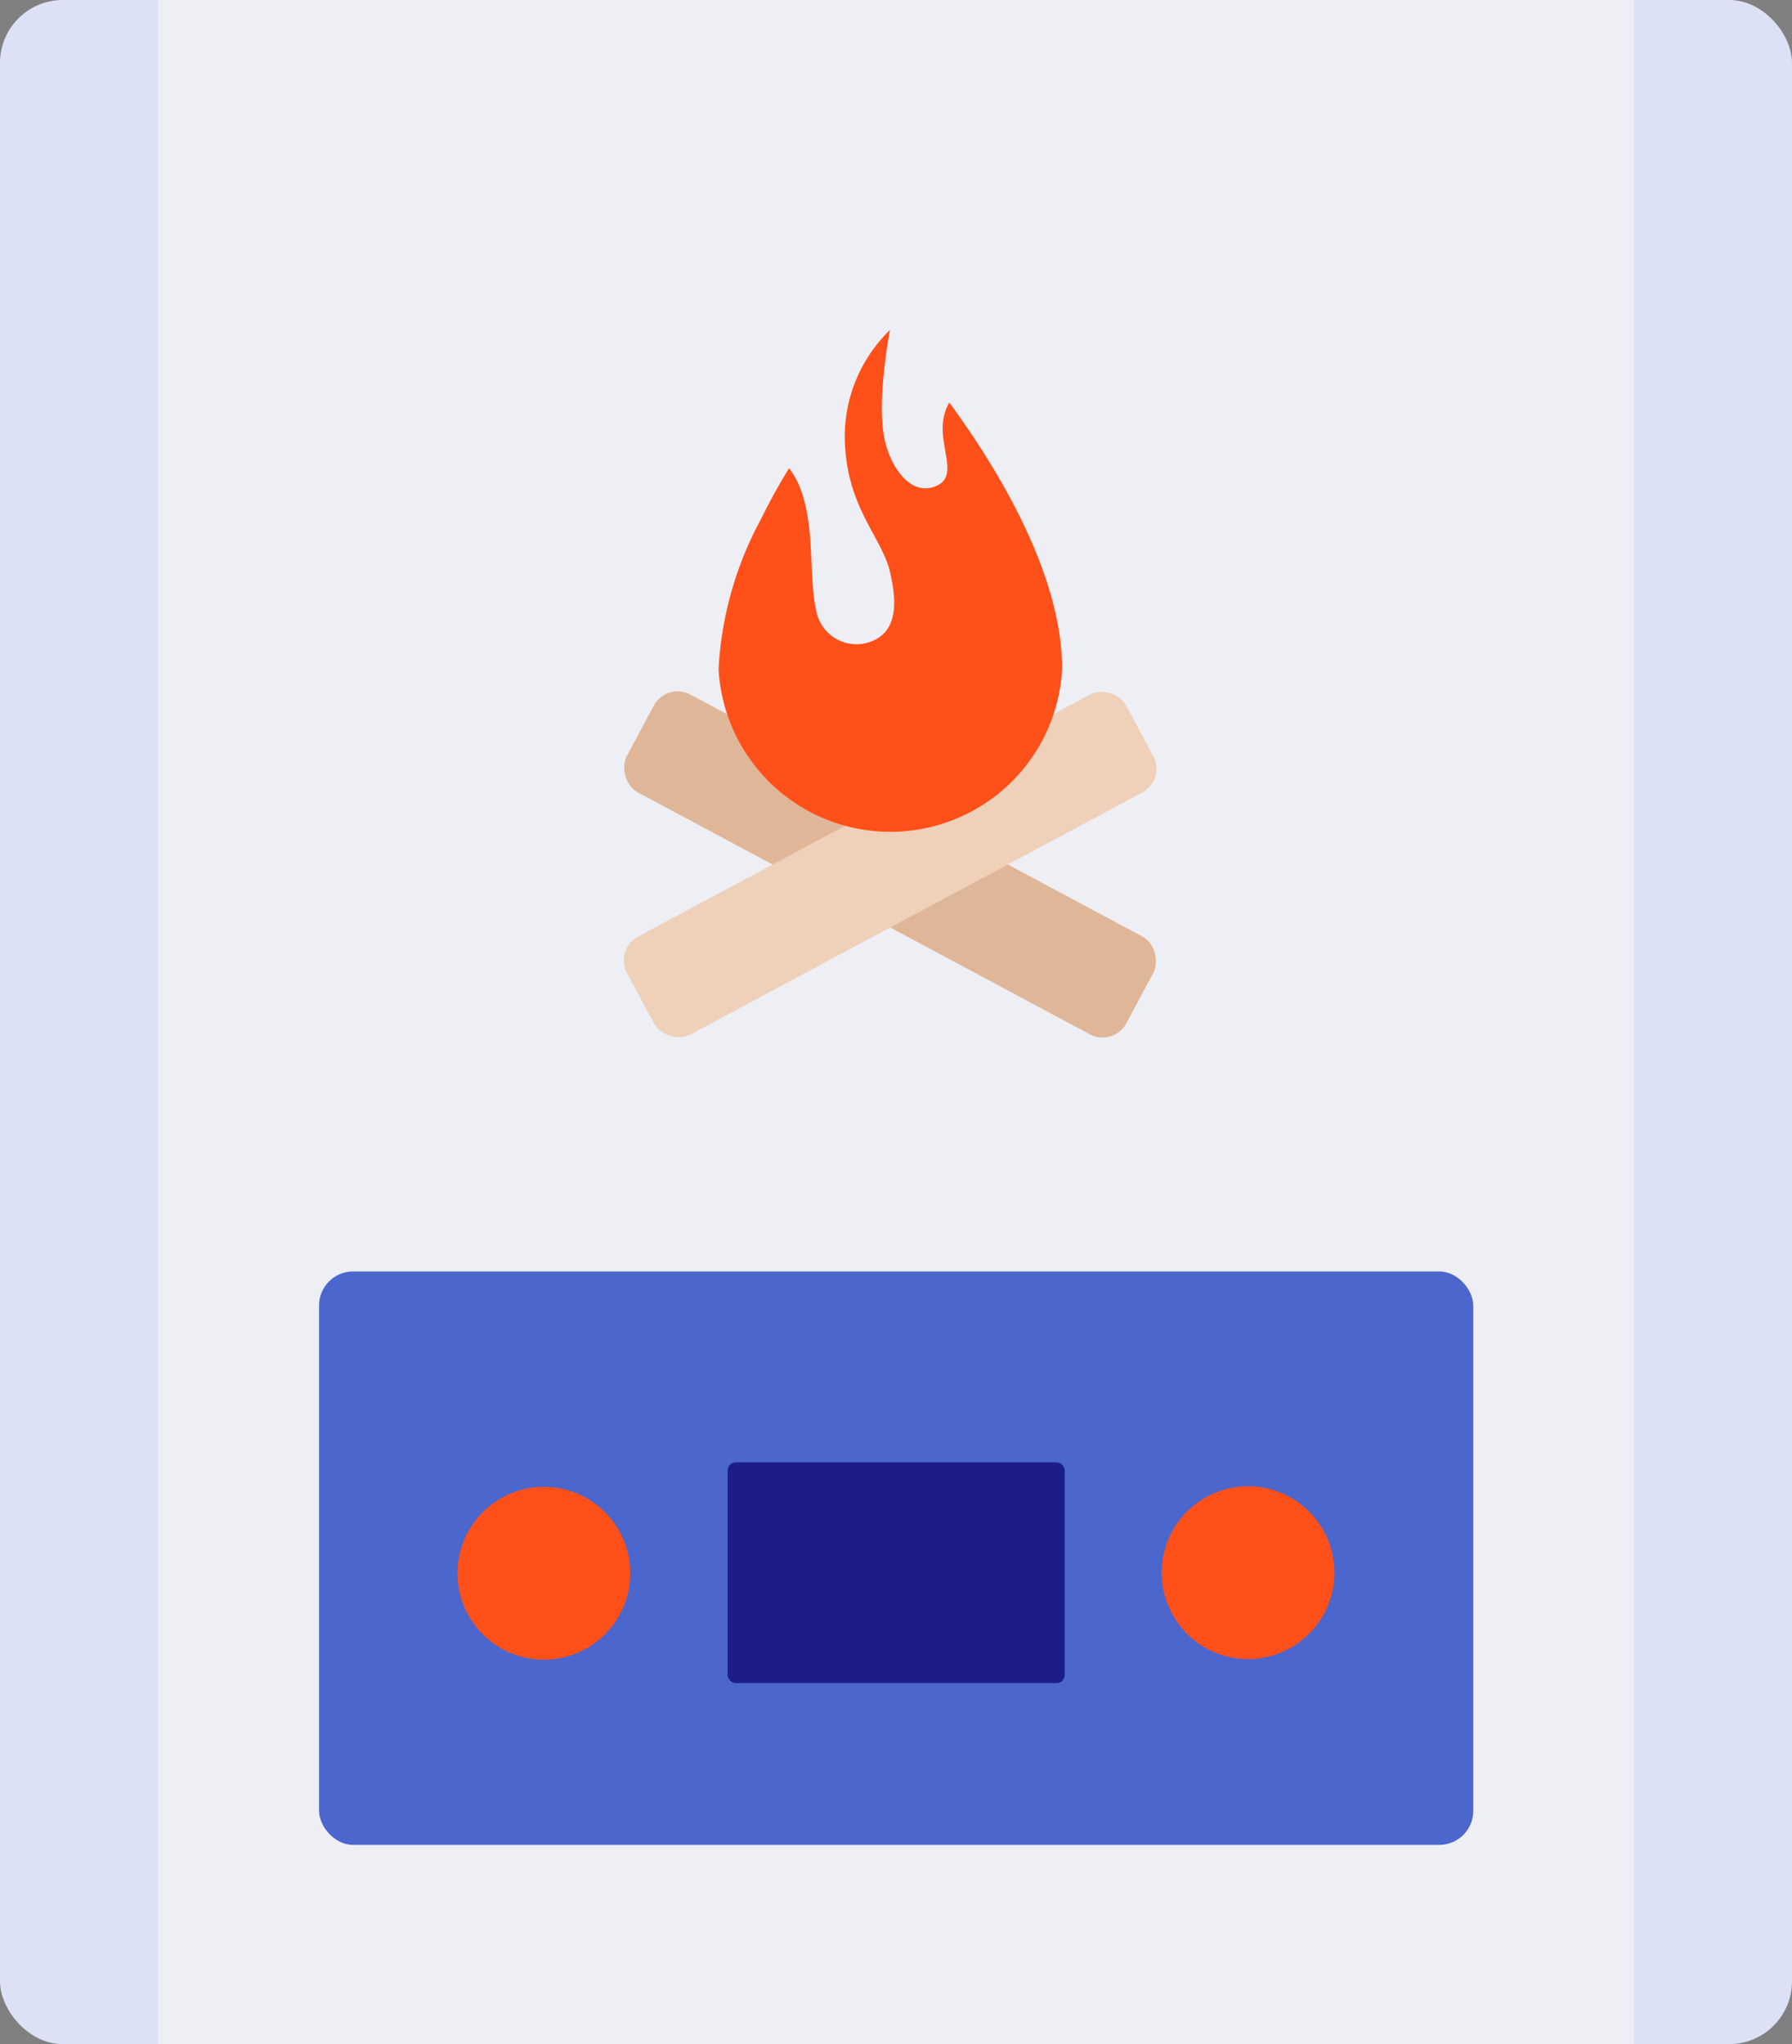 <svg xmlns="http://www.w3.org/2000/svg" xmlns:xlink="http://www.w3.org/1999/xlink" id="wood-boiler" viewBox="0 0 108.728 124"><rect x="0" y="0" width="108.728" height="124" fill="#808080" stroke="none"/><g transform="translate(0 0)"><rect width="108.727" height="124" rx="3.81" transform="translate(0)" fill="#dce1f5"></rect><rect width="89.539" height="124" transform="translate(9.605)" fill="#edeff4"></rect><rect width="70.029" height="34.783" rx="2.06" transform="translate(19.36 77.13)" fill="#4b66cd"></rect><rect width="20.451" height="13.391" rx="0.49" transform="translate(44.149 88.709)" fill="#1d1d89"></rect><ellipse cx="5.241" cy="5.241" rx="5.241" ry="5.241" transform="translate(27.758 90.196)" fill="#ff501a"></ellipse><ellipse cx="5.241" cy="5.241" rx="5.241" ry="5.241" transform="translate(69.263 99.039) rotate(-74.38)" fill="#ff501a"></ellipse></g><g transform="translate(37.274 20.015)"><rect width="34.36" height="6.735" rx="1.63" transform="matrix(-0.882, -0.472, 0.472, -0.882, 30.294, 43.503)" fill="#e0b699"></rect><rect width="34.36" height="6.735" rx="1.63" transform="translate(0 37.57) rotate(-28.16)" fill="#efd0b9"></rect><path d="M36.026,20.656a10.438,10.438,0,0,1-20.846,0,21.39,21.39,0,0,1,2.545-9.036c.532-1.085,1.121-2.157,1.732-3.141,1.768,2.257,1.107,6.369,1.646,8.626a2.48,2.48,0,0,0,3.292,1.9c1.811-.661,1.531-2.724,1.186-4.234-.5-2.157-2.71-3.954-2.746-8.216A9.021,9.021,0,0,1,25.582.09s-.891,4.486-.273,6.879c.4,1.524,1.488,3.077,2.875,2.66,2.02-.618-.266-3.033,1-5.132C32.18,8.587,36.026,14.956,36.026,20.656Z" transform="translate(-8.855 -0.09)" fill="#ff501a"></path></g></svg>
